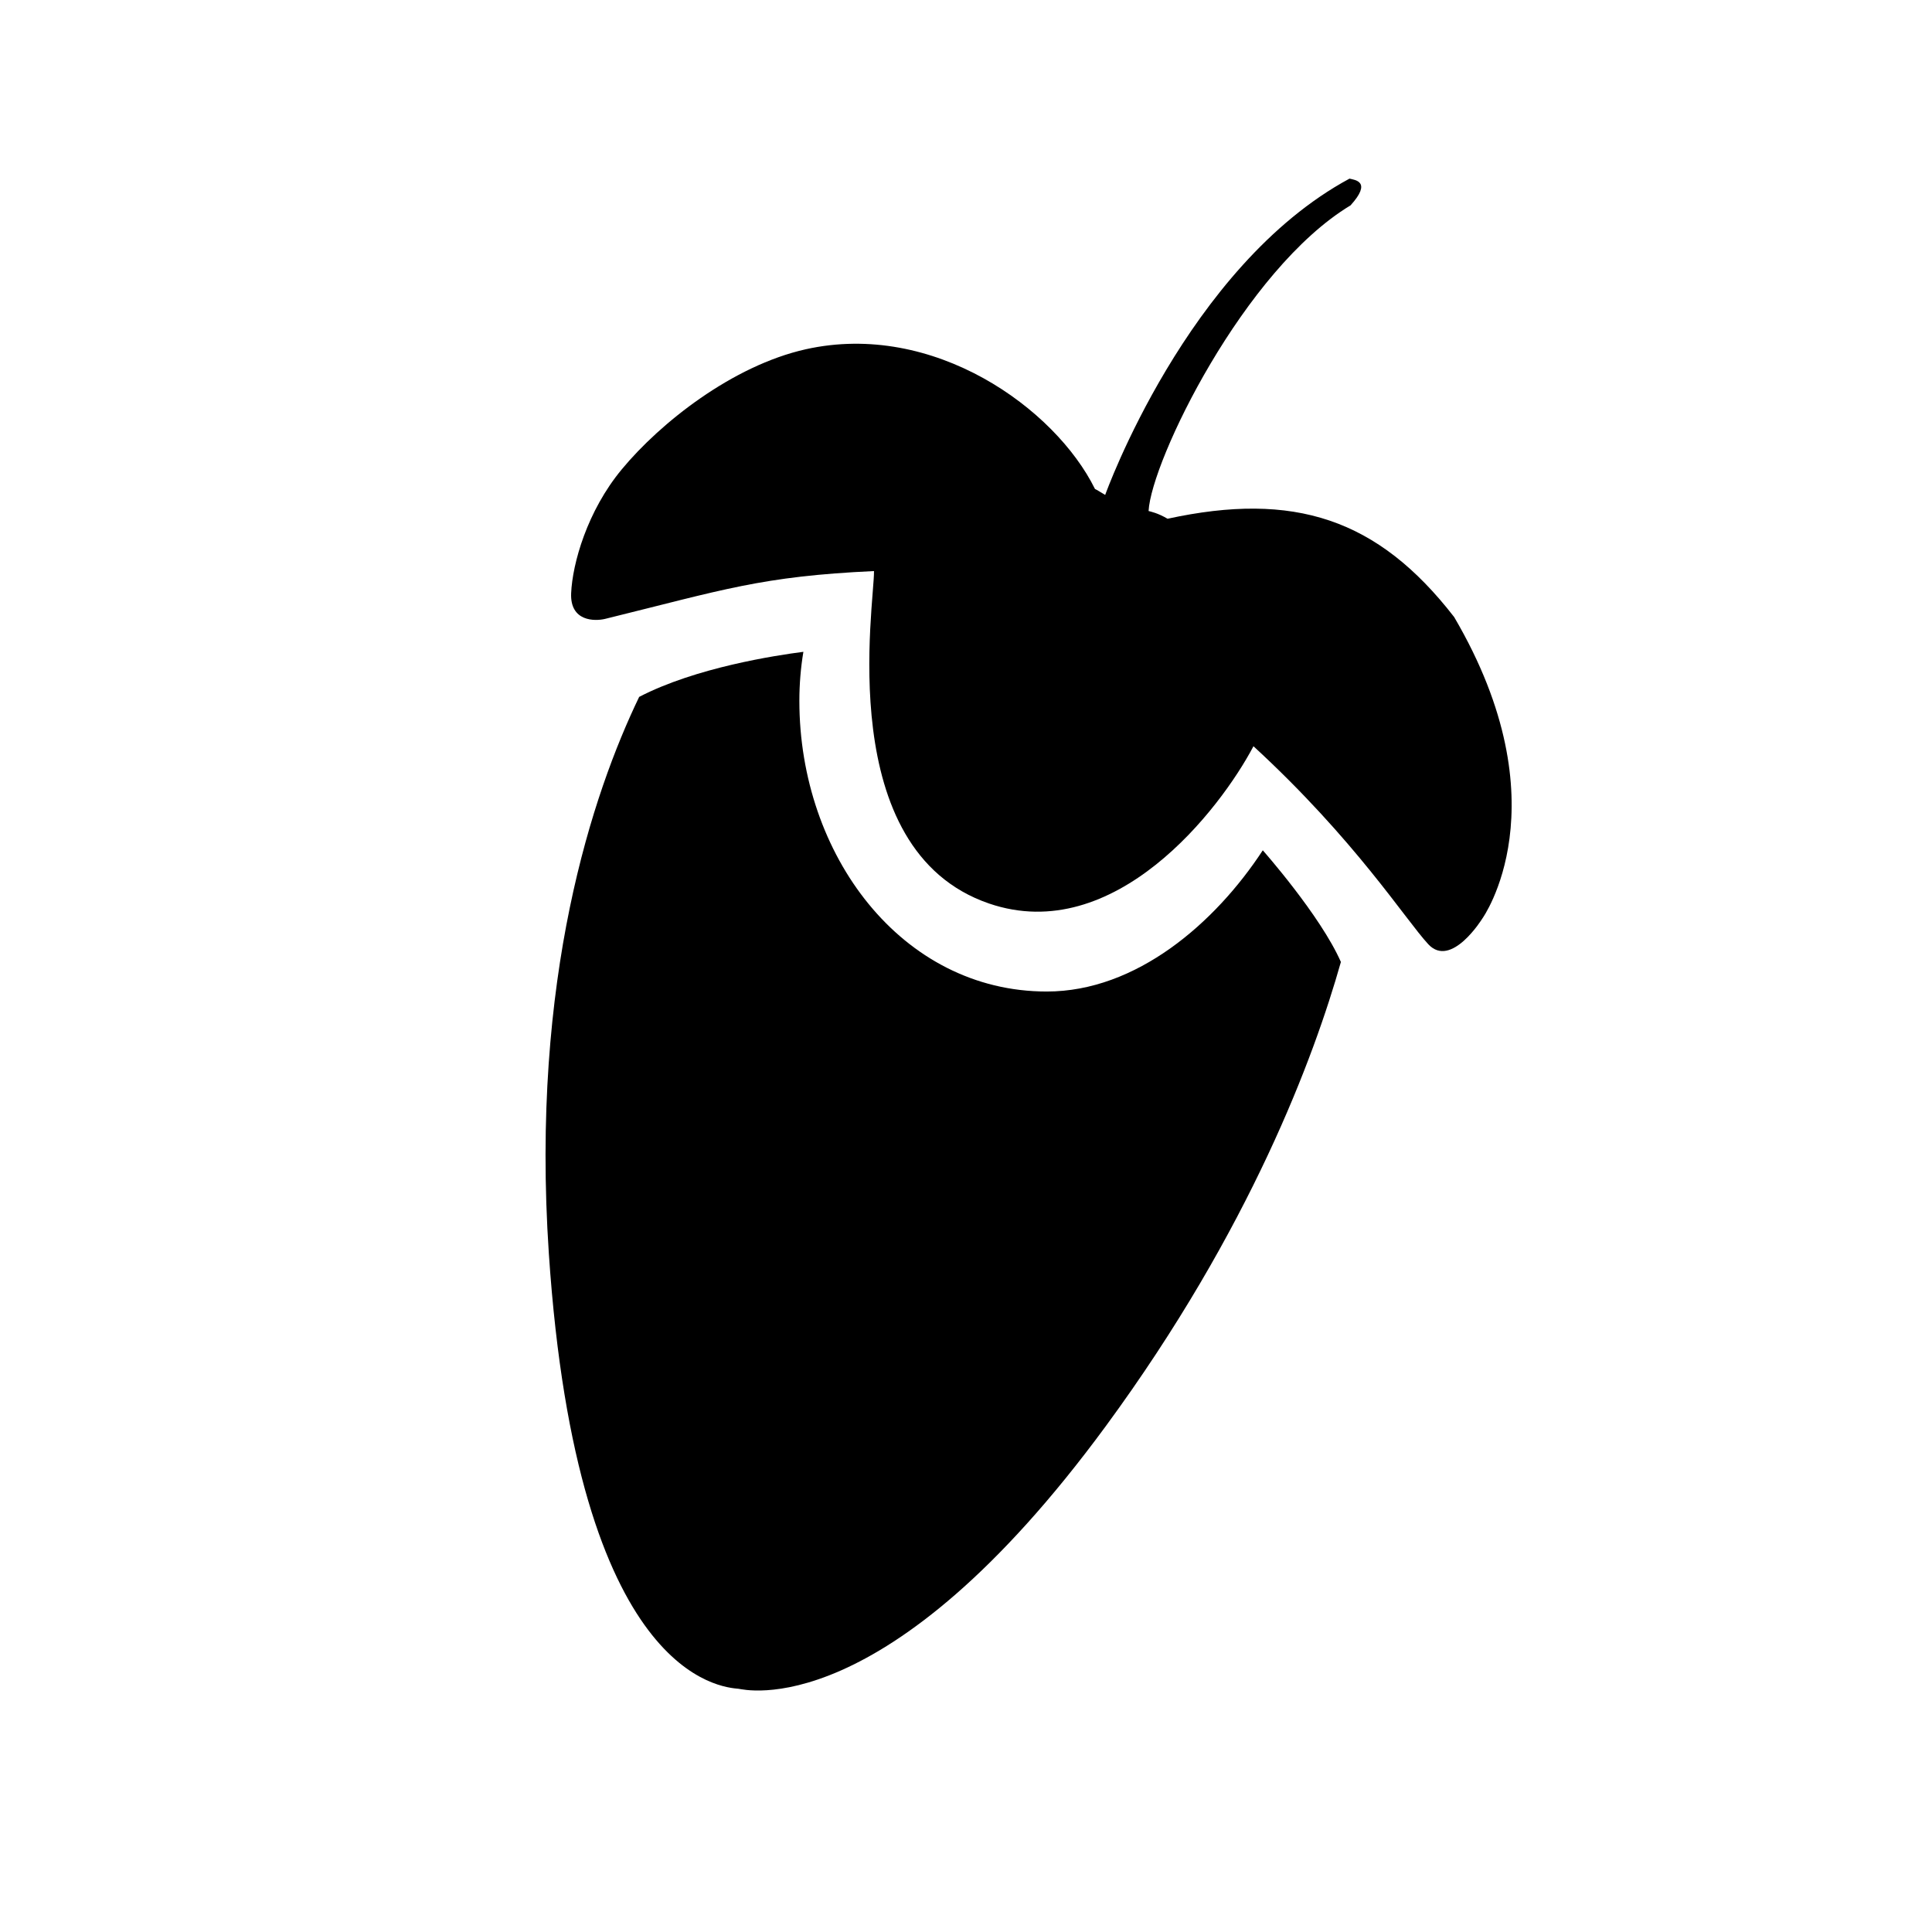 <svg xmlns="http://www.w3.org/2000/svg" width="24" height="24" fill="none" viewBox="0 0 24 24"><path fill="#000" d="M15.687 10.563s.716.809.97 1.387c-.33 1.169-1.122 3.316-2.919 5.764-2.744 3.738-4.508 3.27-4.561 3.265-.207-.02-2.005-.124-2.359-5.406-.229-3.426.548-5.724 1.122-6.916.704-.365 1.692-.515 2.04-.56q-.05.299-.05.61c0 1.91 1.267 3.61 3.073 3.61 1.115 0 2.093-.852 2.683-1.753z"/><path fill="#000" d="M17.743 11.73c.285.306.67-.318.67-.318s1.02-1.413-.349-3.747c-.95-1.226-1.99-1.562-3.56-1.221-.123-.072-.208-.088-.236-.096.033-.62 1.184-2.998 2.509-3.797.269-.297.056-.315-.013-.332-2.02 1.09-3.035 3.929-3.035 3.929s-.12-.073-.127-.074c-.494-1-2.003-2.091-3.594-1.735-.91.204-1.806.914-2.283 1.49-.432.52-.614 1.173-.63 1.539-.016.357.298.35.422.32 1.474-.363 1.94-.529 3.34-.594.008.397-.515 3.465 1.43 4.13 1.56.533 2.871-1.17 3.284-1.954 1.268 1.167 1.886 2.152 2.172 2.46"/></svg>